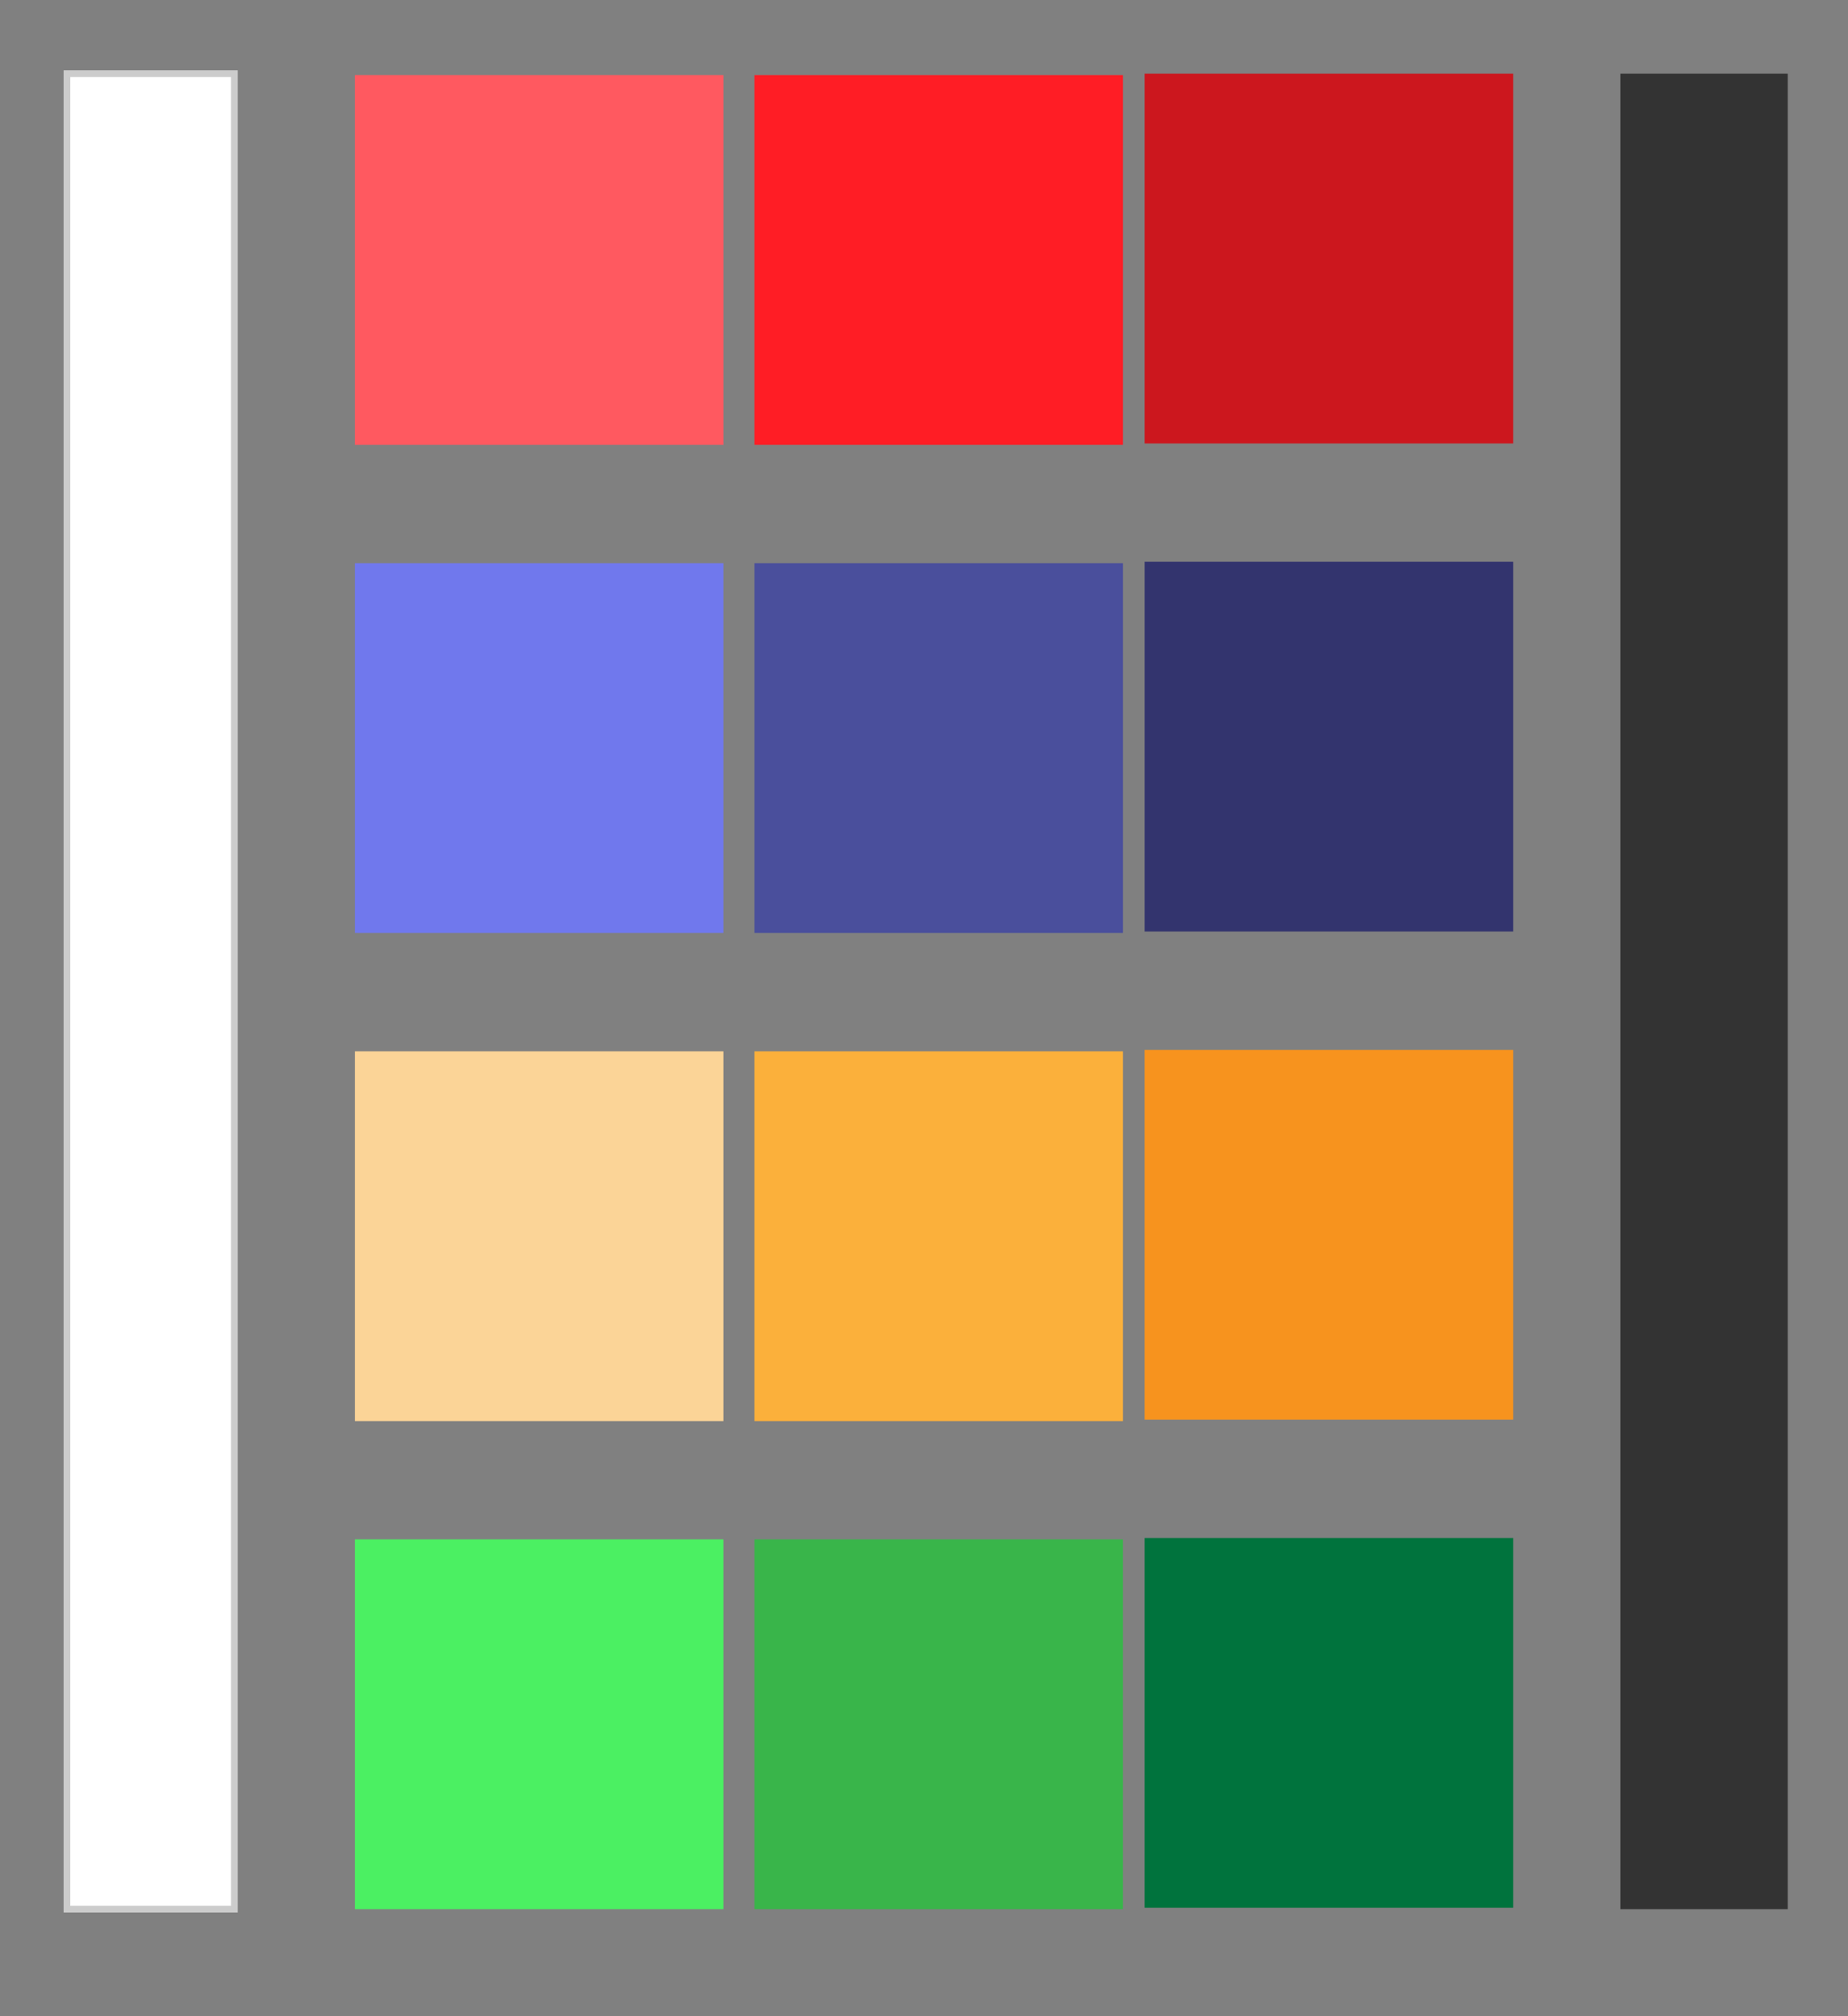 <svg xmlns="http://www.w3.org/2000/svg" viewBox="0 0 276 301"><rect x="0" y="0" width="276" height="301" fill="#808080" stroke="none"/><defs><style>.cls-1{fill:#ff1d25;}.cls-2{fill:#4a4f9c;}.cls-3{fill:#fbb03b;}.cls-4{fill:#39b54a;}.cls-5{fill:#ff5960;}.cls-6{fill:#7078ed;}.cls-7{fill:#fbd497;}.cls-8{fill:#4bf062;}.cls-9{fill:#cc171e;}.cls-10{fill:#33346e;}.cls-11{fill:#f7931e;}.cls-12{fill:#00733d;}.cls-13{fill:#fff;stroke:#ccc;stroke-miterlimit:10;}.cls-14{fill:#333;}</style></defs><title>flat-tvaer-vector</title><g id="color_scheme" data-name="color scheme"><rect class="cls-1" x="112.67" y="11.21" width="55.05" height="55.2"/><rect class="cls-2" x="112.67" y="84.07" width="55.05" height="55.2"/><rect class="cls-3" x="112.67" y="156.94" width="55.05" height="55.2"/><rect class="cls-4" x="112.67" y="229.8" width="55.05" height="55.2"/><rect class="cls-5" x="53" y="11.21" width="55.05" height="55.2"/><rect class="cls-6" x="53" y="84.07" width="55.05" height="55.2"/><rect class="cls-7" x="53" y="156.94" width="55.05" height="55.2"/><rect class="cls-8" x="53" y="229.8" width="55.05" height="55.2"/><rect class="cls-9" x="170.95" y="11" width="55.05" height="55.2"/><rect class="cls-10" x="170.95" y="83.86" width="55.05" height="55.2"/><rect class="cls-11" x="170.95" y="156.73" width="55.05" height="55.2"/><rect class="cls-12" x="170.95" y="229.59" width="55.05" height="55.2"/><rect class="cls-13" x="10" y="11" width="25" height="274"/><rect class="cls-14" x="242" y="11" width="25" height="274"/></g></svg>